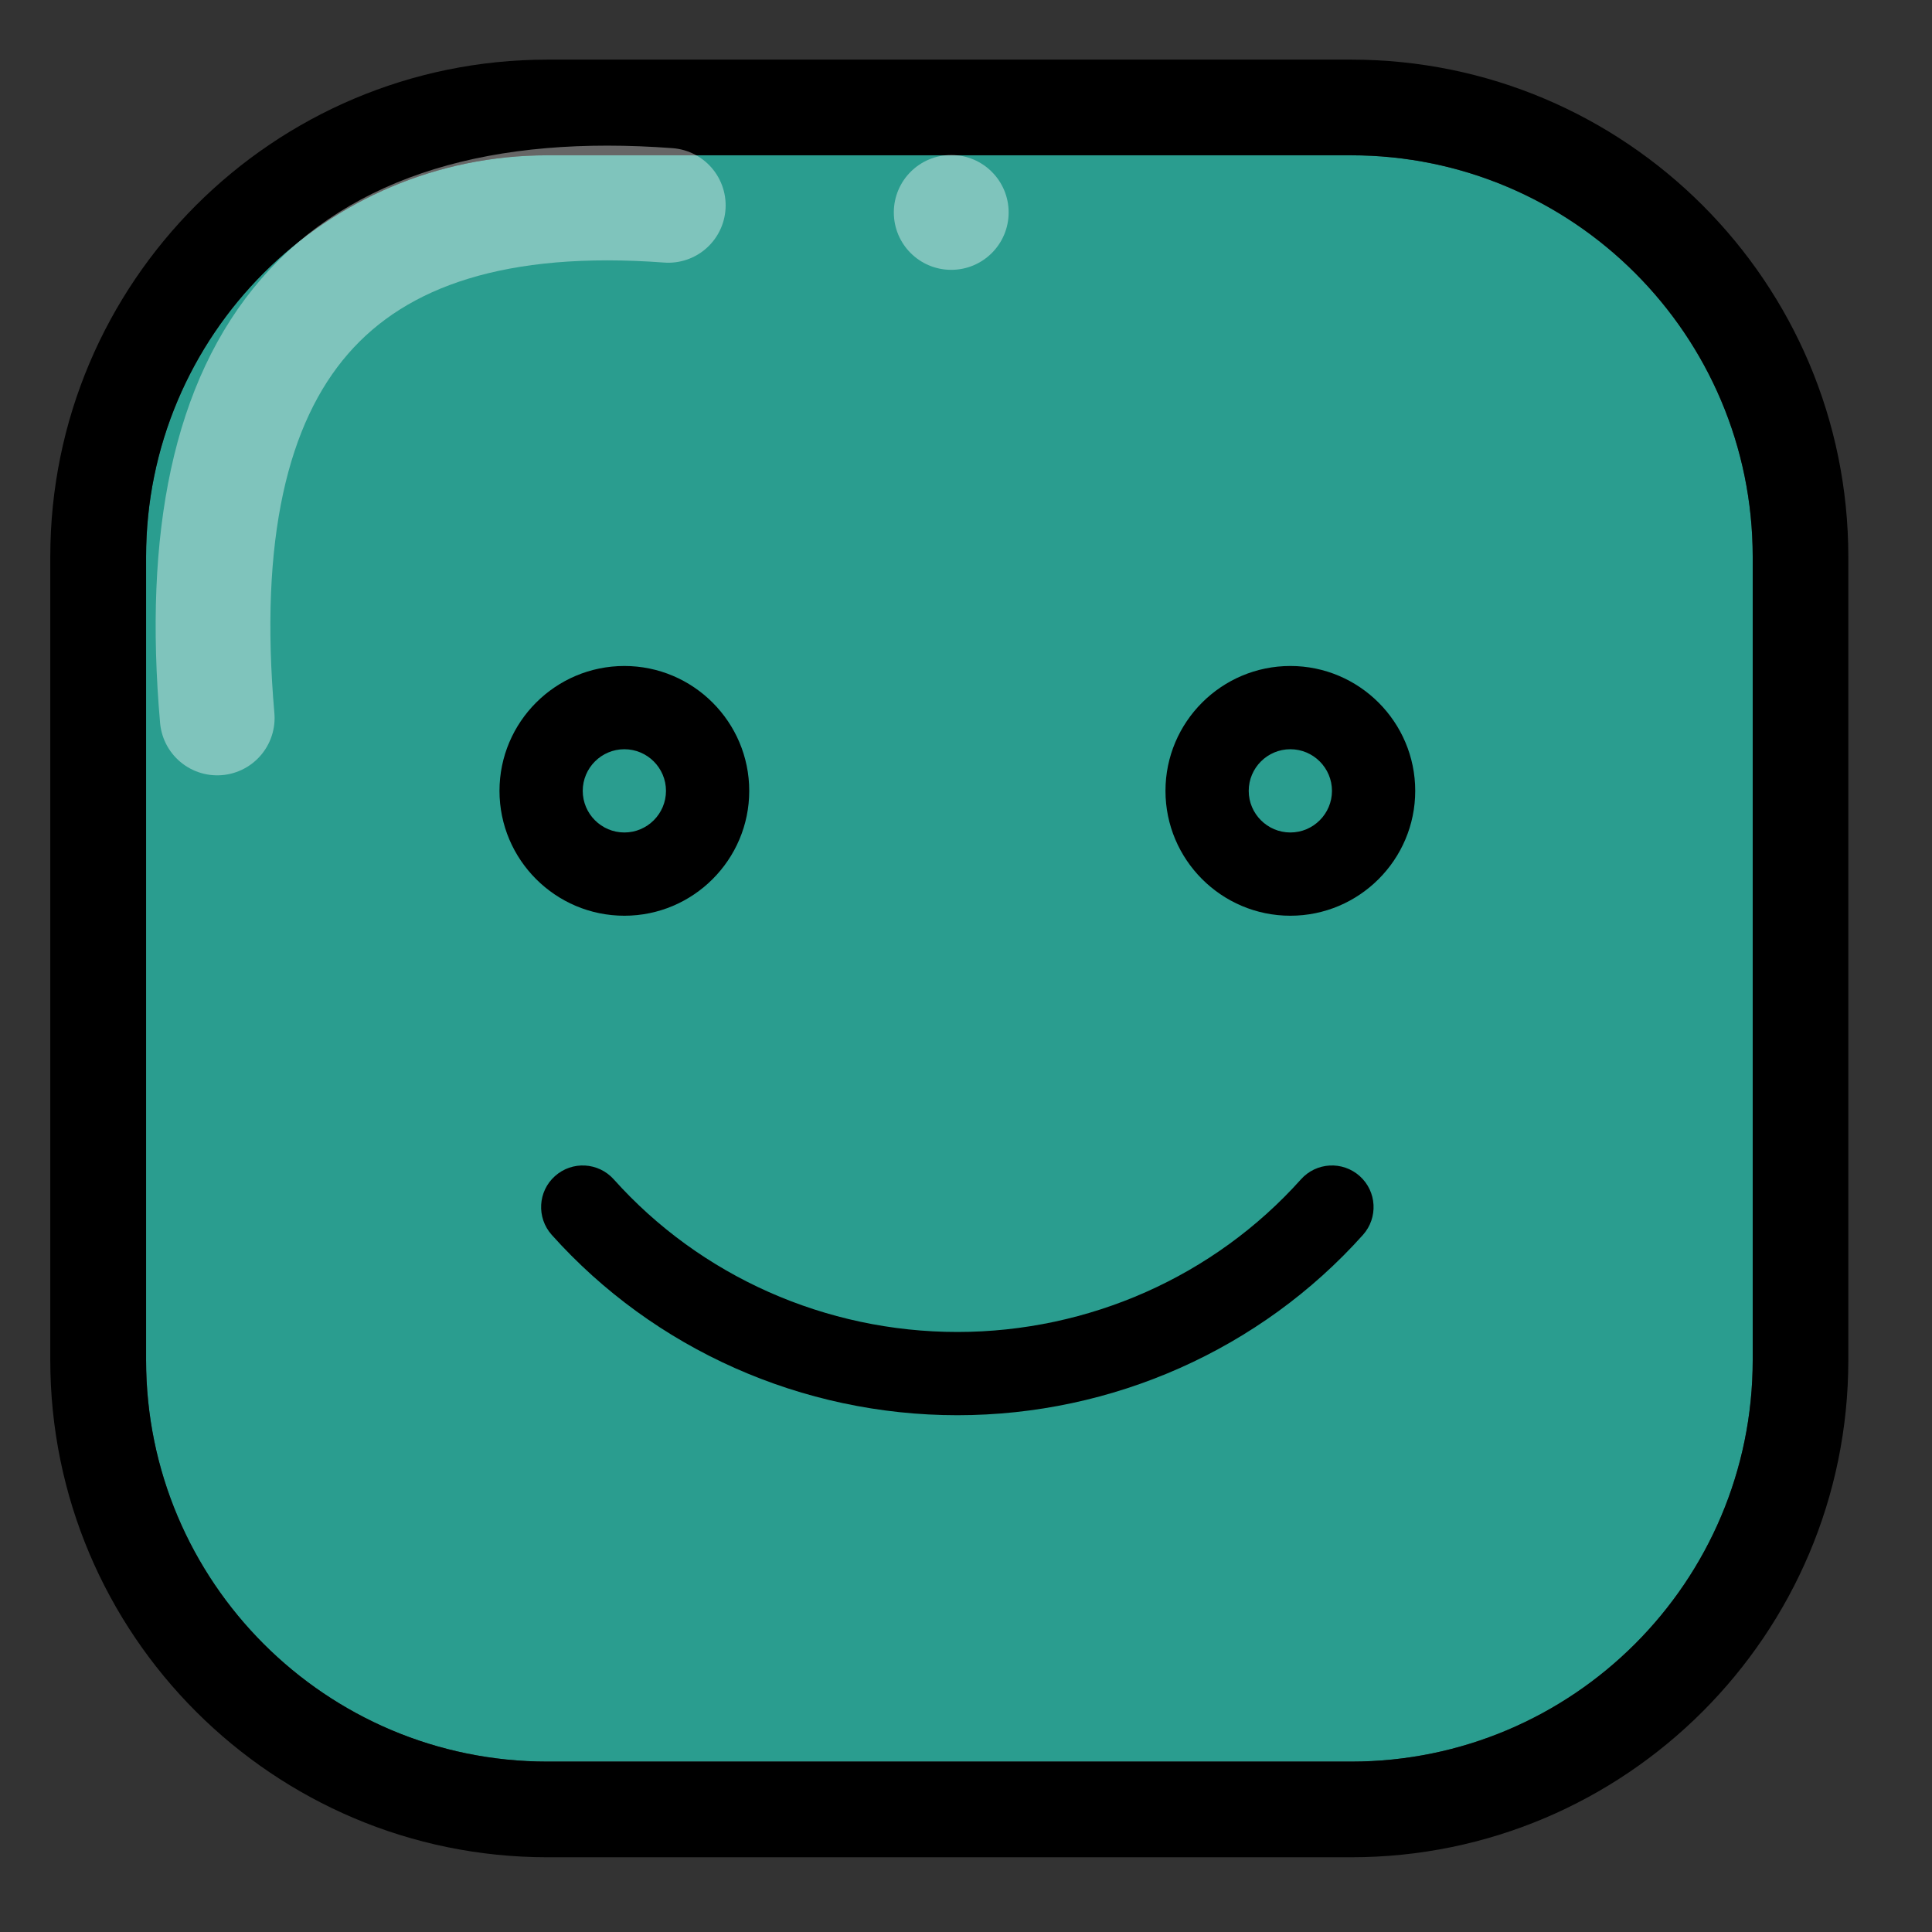 <?xml version="1.0" encoding="UTF-8" standalone="no"?>
<!DOCTYPE svg PUBLIC "-//W3C//DTD SVG 1.1//EN" "http://www.w3.org/Graphics/SVG/1.1/DTD/svg11.dtd">
<svg width="100%" height="100%" viewBox="0 0 101 101" version="1.1" xmlns="http://www.w3.org/2000/svg" xmlns:xlink="http://www.w3.org/1999/xlink" xml:space="preserve" xmlns:serif="http://www.serif.com/" style="fill-rule:evenodd;clip-rule:evenodd;stroke-linecap:round;stroke-linejoin:round;">
    <rect x="0" y="0" width="101" height="101" fill="#333333" stroke="none"/>
    <g transform="matrix(1,0,0,1,-3668.67,-107.781)">
        <g id="Layer3">
        </g>
        <g id="smile" transform="matrix(1,0,0,1,3478,-413.219)">
            <rect x="190.67" y="521" width="100.045" height="100.045" style="fill:none;"/>
            <g transform="matrix(1,0,0,1,-3480.44,521.672)">
                <g transform="matrix(0.982,0,0,0.917,570.157,-91.553)">
                    <path d="M3251.1,130.853C3251.1,118.218 3241.52,107.96 3229.72,107.96L3186.94,107.96C3175.14,107.96 3165.57,118.218 3165.57,130.853L3165.57,176.641C3165.57,189.276 3175.14,199.534 3186.94,199.534L3229.72,199.534C3241.52,199.534 3251.1,189.276 3251.1,176.641L3251.1,130.853Z" style="fill:rgb(42,157,143);"/>
                    <path d="M3256.19,130.853C3256.19,115.208 3244.33,102.506 3229.72,102.506C3229.72,102.506 3186.94,102.506 3186.94,102.506C3172.33,102.506 3160.47,115.208 3160.47,130.853L3160.47,176.641C3160.47,192.286 3172.33,204.988 3186.94,204.988L3229.72,204.988C3244.33,204.988 3256.19,192.286 3256.19,176.641L3256.19,130.853ZM3251.1,130.853C3251.1,118.218 3241.52,107.96 3229.72,107.96L3186.94,107.96C3175.14,107.96 3165.57,118.218 3165.57,130.853L3165.57,176.641C3165.57,189.276 3175.14,199.534 3186.94,199.534L3229.72,199.534C3241.52,199.534 3251.1,189.276 3251.1,176.641L3251.1,130.853Z"/>
                </g>
                <g transform="matrix(2.017,0,0,2.017,-7287,-335.317)">
                    <circle cx="5457.53" cy="171.418" r="1.488" style="fill:white;fill-opacity:0.4;"/>
                </g>
                <g transform="matrix(1.075,0.611,-0.611,1.075,-1911.88,-3401.27)">
                    <path d="M5307.33,181.724C5298.59,169.058 5300.31,159.566 5313.2,153.459" style="fill:none;stroke:white;stroke-opacity:0.4;stroke-width:4.85px;"/>
                </g>
            </g>
            <g transform="matrix(0.272,0,0,0.272,190.67,521)">
                <path d="M144,152C144,138.768 133.232,128 120,128C106.768,128 96,138.768 96,152C96,165.232 106.768,176 120,176C133.232,176 144,165.232 144,152ZM112,152C112,147.592 115.592,144 120,144C124.408,144 128,147.592 128,152C128,156.408 124.408,160 120,160C115.592,160 112,156.408 112,152Z" style="fill-rule:nonzero;"/>
            </g>
            <g transform="matrix(0.272,0,0,0.272,190.67,521)">
                <path d="M248,128C234.768,128 224,138.768 224,152C224,165.232 234.768,176 248,176C261.232,176 272,165.232 272,152C272,138.768 261.232,128 248,128ZM248,160C243.592,160 240,156.408 240,152C240,147.592 243.592,144 248,144C252.408,144 256,147.592 256,152C256,156.408 252.408,160 248,160Z" style="fill-rule:nonzero;"/>
            </g>
            <g transform="matrix(0.272,0,0,0.272,190.67,521)">
                <path d="M261.336,226.04C258.04,223.088 252.976,223.376 250.04,226.664C233.352,245.312 209.288,256 184,256C158.72,256 134.648,245.312 117.96,226.664C115.008,223.376 109.96,223.088 106.664,226.04C103.368,228.984 103.096,234.04 106.04,237.336C125.76,259.368 154.176,272 184,272C213.832,272 242.248,259.36 261.96,237.336C264.904,234.04 264.624,228.984 261.336,226.04Z" style="fill-rule:nonzero;"/>
            </g>
        </g>
    </g>
</svg>
